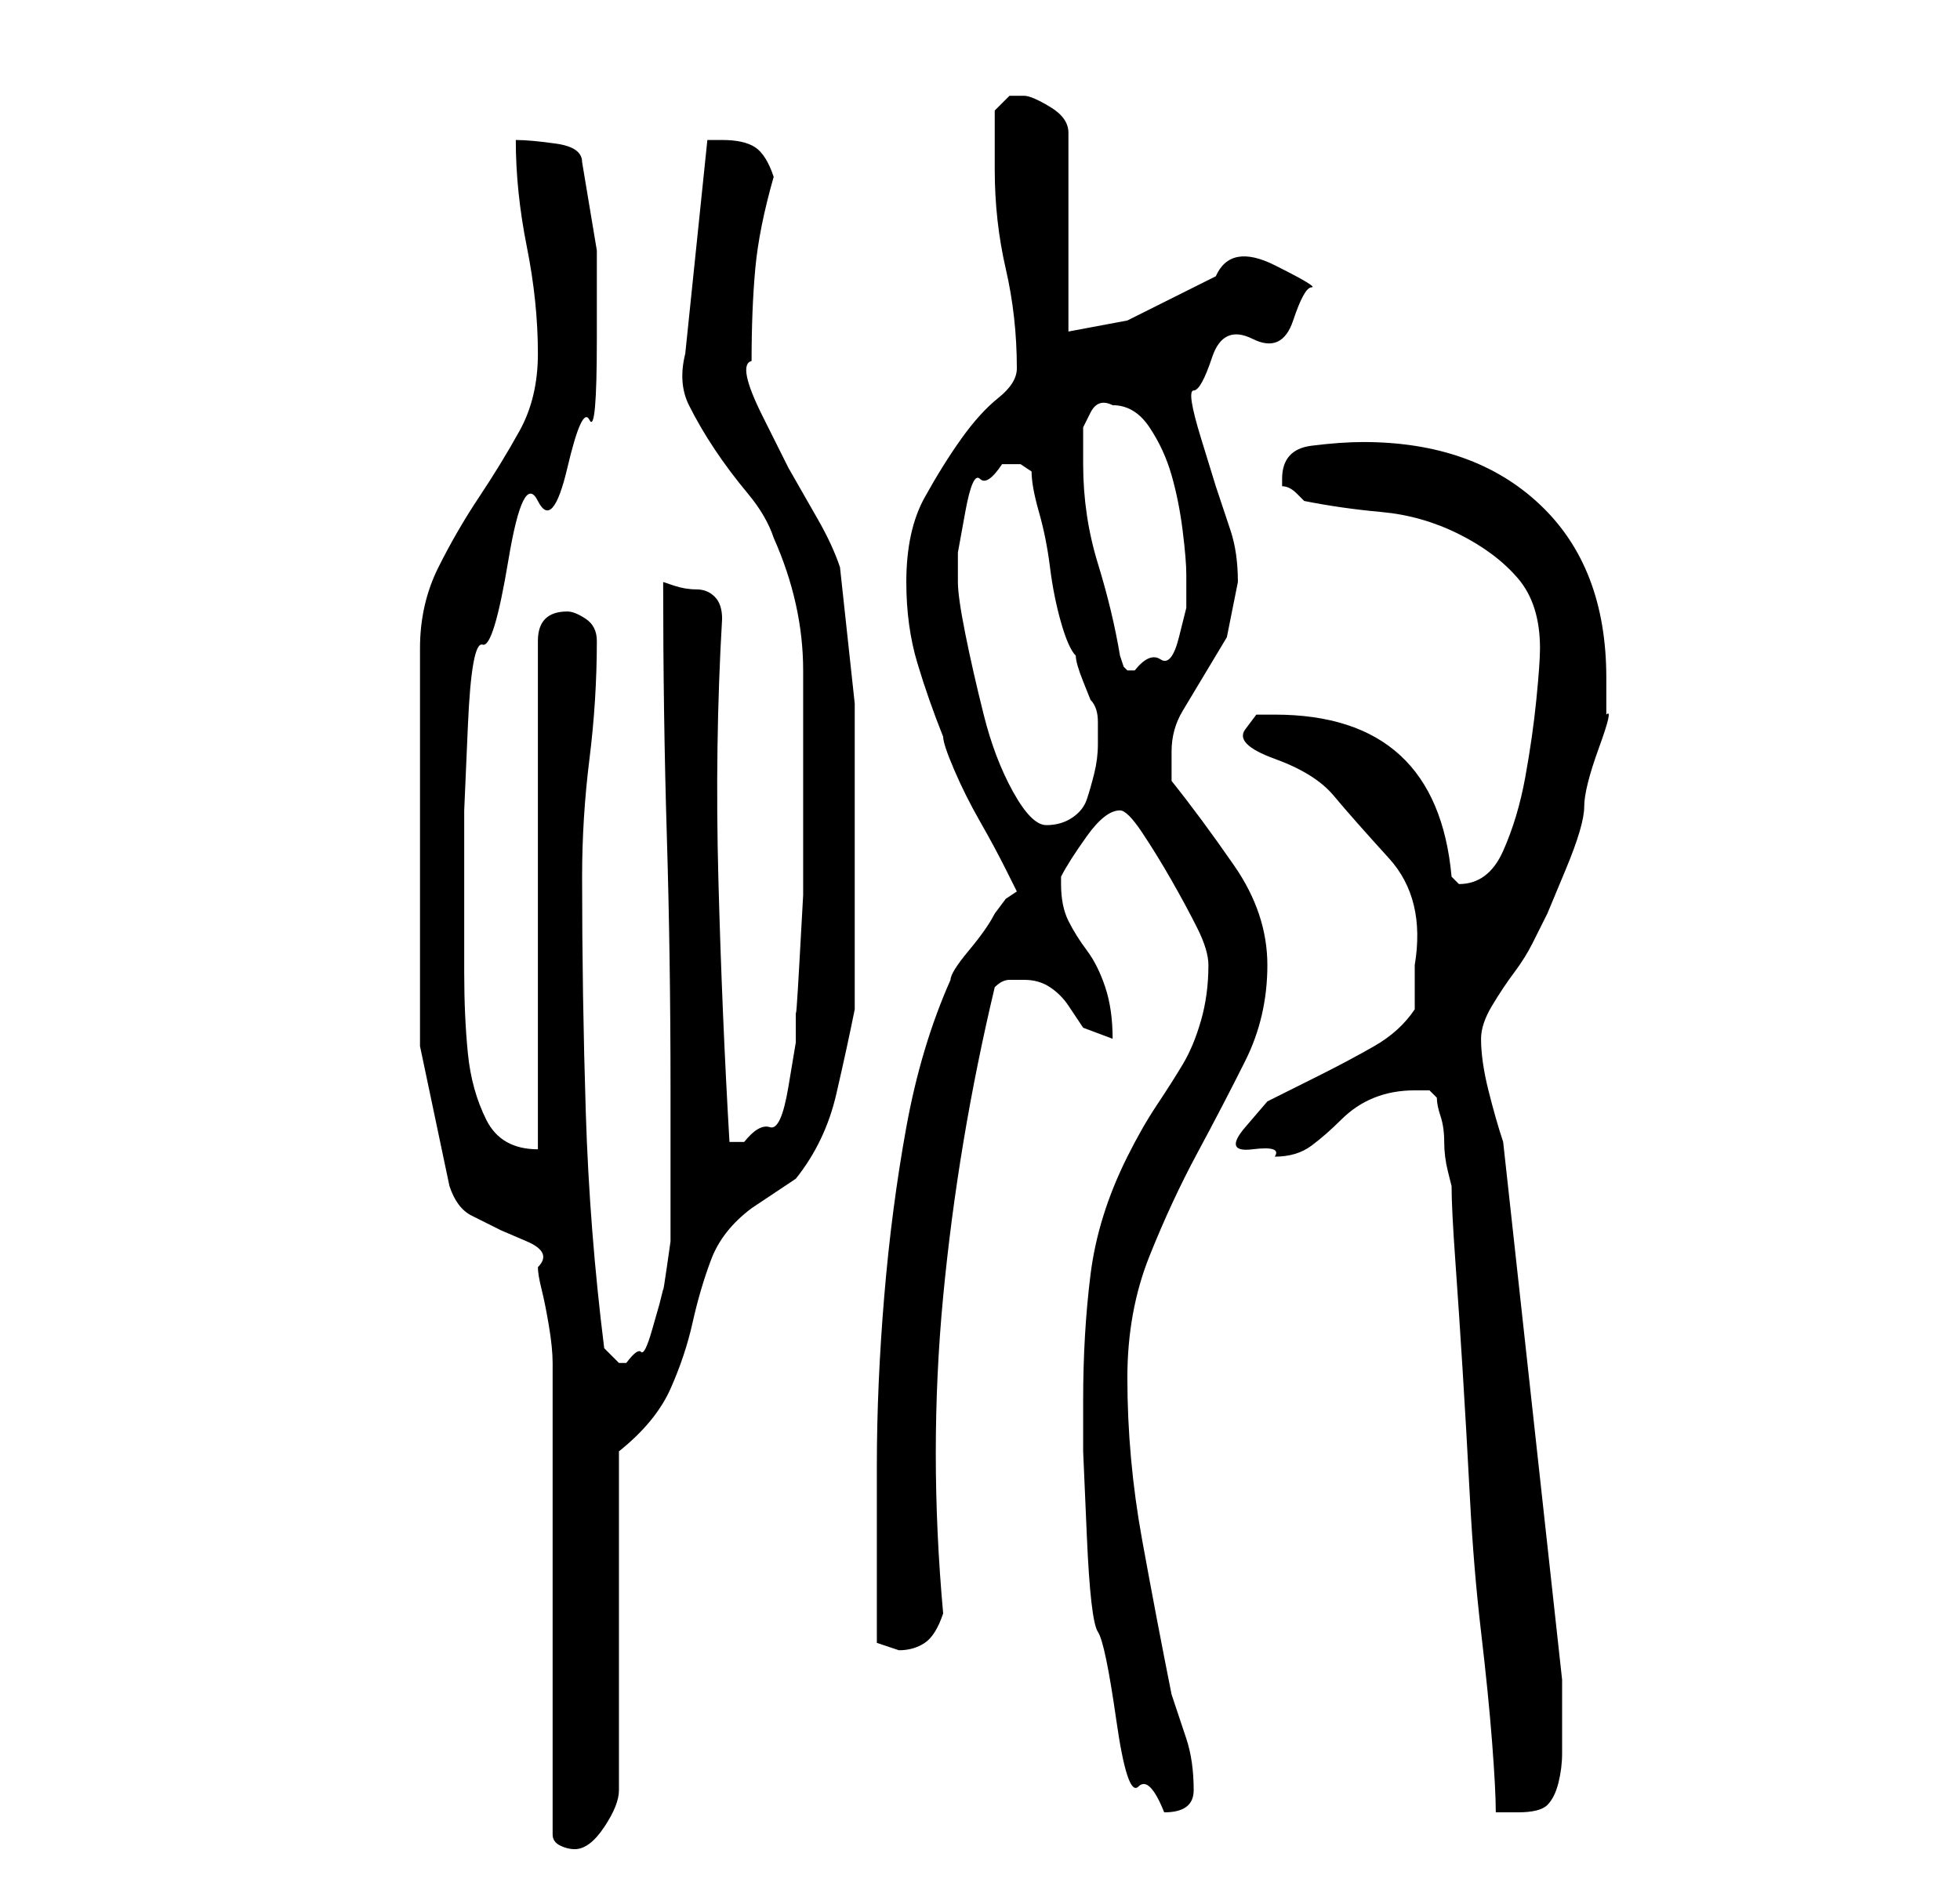 <?xml version="1.0" standalone="no"?>
<!DOCTYPE svg PUBLIC "-//W3C//DTD SVG 1.1//EN" "http://www.w3.org/Graphics/SVG/1.1/DTD/svg11.dtd" >
<svg xmlns="http://www.w3.org/2000/svg" xmlns:xlink="http://www.w3.org/1999/xlink" version="1.1" viewBox="-10 0 266 256">
   <path fill="currentColor"
d="M65 249q0 1 1 1.5t2 0.5q2 0 4 -3t2 -5v-46q5 -4 7 -8.5t3 -9t2.5 -8.5t5.5 -7l3 -2l3 -2q4 -5 5.5 -11.5t2.5 -11.5v-23v-18.5t-2 -18.5q-1 -3 -3 -6.5l-4 -7t-3.5 -7t-1.5 -7.5q0 -7 0.5 -12.5t2.5 -12.5q-1 -3 -2.5 -4t-4.5 -1h-1h-1l-3 29q-1 4 0.5 7t3.5 6t4.5 6
t3.5 6q4 9 4 18v18v4.5v8t-0.5 9t-0.5 6.5v4.5t-1 6t-2.5 5.5t-3.5 2h-2q-1 -17 -1.5 -35.5t0.5 -35.5q0 -2 -1 -3t-2.5 -1t-3 -0.5l-1.5 -0.5q0 18 0.5 34.5t0.5 34.5v16v1.5v3t-0.5 3.5t-0.5 3l-0.5 2t-1 3.5t-1.5 3t-2 1.5h-1v0l-0.5 -0.5l-1.5 -1.5q-2 -16 -2.5 -32
t-0.5 -32q0 -8 1 -16t1 -16q0 -2 -1.5 -3t-2.5 -1q-2 0 -3 1t-1 3v69q-5 0 -7 -4t-2.5 -9t-0.5 -11v-8v-1v-13t0.5 -11.5t2 -11t3.5 -11.5t4 -8t4 -4.5t3 -6.5t1 -11v-12t-2 -12q0 -2 -3.5 -2.5t-5.5 -0.5q0 7 1.5 14.5t1.5 14.5q0 6 -2.5 10.5t-5.5 9t-5.5 9.5t-2.5 11v54
l4 19q1 3 3 4l4 2t3.5 1.5t1.5 3.5q0 1 0.5 3t1 5t0.5 5v3v7v11v13v12v11v7zM137 190v7t0.5 11.5t1.5 13t2.5 12t3 9t3.5 3.5q4 0 4 -3q0 -4 -1 -7l-2 -6q-2 -10 -4 -21t-2 -22q0 -9 3 -16.5t6.5 -14t6.5 -12.5t3 -13t-4.5 -13.5t-8.5 -11.5v-2v-2q0 -3 1.5 -5.5l3 -5l3 -5
t1.5 -7.5q0 -4 -1 -7l-2 -6t-2 -6.5t-1 -6.5t2.5 -4.5t5.5 -2.5t5.5 -2.5t2.5 -4.5t-5 -3t-8 1.5l-6 3l-6 3t-8 1.5v-27q0 -2 -2.5 -3.5t-3.5 -1.5h-2t-2 2v4v4q0 7 1.5 13.5t1.5 13.5q0 2 -2.5 4t-5 5.5t-5 8t-2.5 11.5q0 6 1.5 11t3.5 10q0 1 1.5 4.5t3.5 7t3.5 6.5l1.5 3
l-1.5 1t-1.5 2q-1 2 -3.5 5t-2.5 4q-4 9 -6 20t-3 23t-1 23v20v4t3 1q2 0 3.5 -1t2.5 -4q-2 -22 0 -43t7 -42q1 -1 2 -1h2q2 0 3.5 1t2.5 2.5l2 3t4 1.5q0 -4 -1 -7t-2.5 -5t-2.5 -4t-1 -5v-1q1 -2 3.5 -5.5t4.5 -3.5q1 0 3 3t4 6.5t3.5 6.5t1.5 5q0 4 -1 7.5t-2.5 6
t-3.5 5.5t-4 7q-4 8 -5 16t-1 17zM185 149q0 1 0.5 2.5t0.5 3.5t0.5 4l0.5 2q0 3 0.5 10t1 15t1 17.5t1.5 18t1.5 15t0.5 9.5h1.5h1.5q3 0 4 -1t1.5 -3t0.5 -4v-4v-6l-8 -73q-1 -3 -2 -7t-1 -7q0 -2 1.5 -4.5t3 -4.5t2.5 -4l2 -4t2.5 -6t2.5 -8.5t2 -8t1 -4.5v-2v-3
q0 -15 -9 -23.5t-24 -8.5q-3 0 -7 0.5t-4 4.5v1q1 0 2 1l1 1q5 1 10.5 1.5t10.5 3t8 6t3 9.5q0 2 -0.5 7t-1.5 10.5t-3 10t-6 4.5l-0.5 -0.5l-0.5 -0.5q-1 -11 -7 -16.5t-17 -5.5h-2.5t-1.5 2t4 4t8 5t7.5 8.5t3.5 14.5v6q-2 3 -5.5 5t-7.5 4l-7 3.5t-3 3.5t1 3t3 1
q3 0 5 -1.5t4 -3.5t4.5 -3t5.5 -1h2t1 1zM120 79v-4t1 -5.5t2 -4.5t3 -2h2.5t1.5 1q0 2 1 5.5t1.5 7.5t1.5 7.5t2 4.5q0 1 1 3.5l1 2.5q1 1 1 3v3q0 2 -0.5 4t-1 3.5t-2 2.5t-3.5 1t-4.5 -4.5t-4 -10.5t-2.5 -11t-1 -7zM142 89q-1 -6 -3 -12.5t-2 -13.5v-2v-3t1 -2t3 -1
q3 0 5 3t3 6.5t1.5 7.5t0.5 6v4.5t-1 4t-2.5 3t-3.5 1.5h-1l-0.5 -0.5t-0.5 -1.5z" />
</svg>
